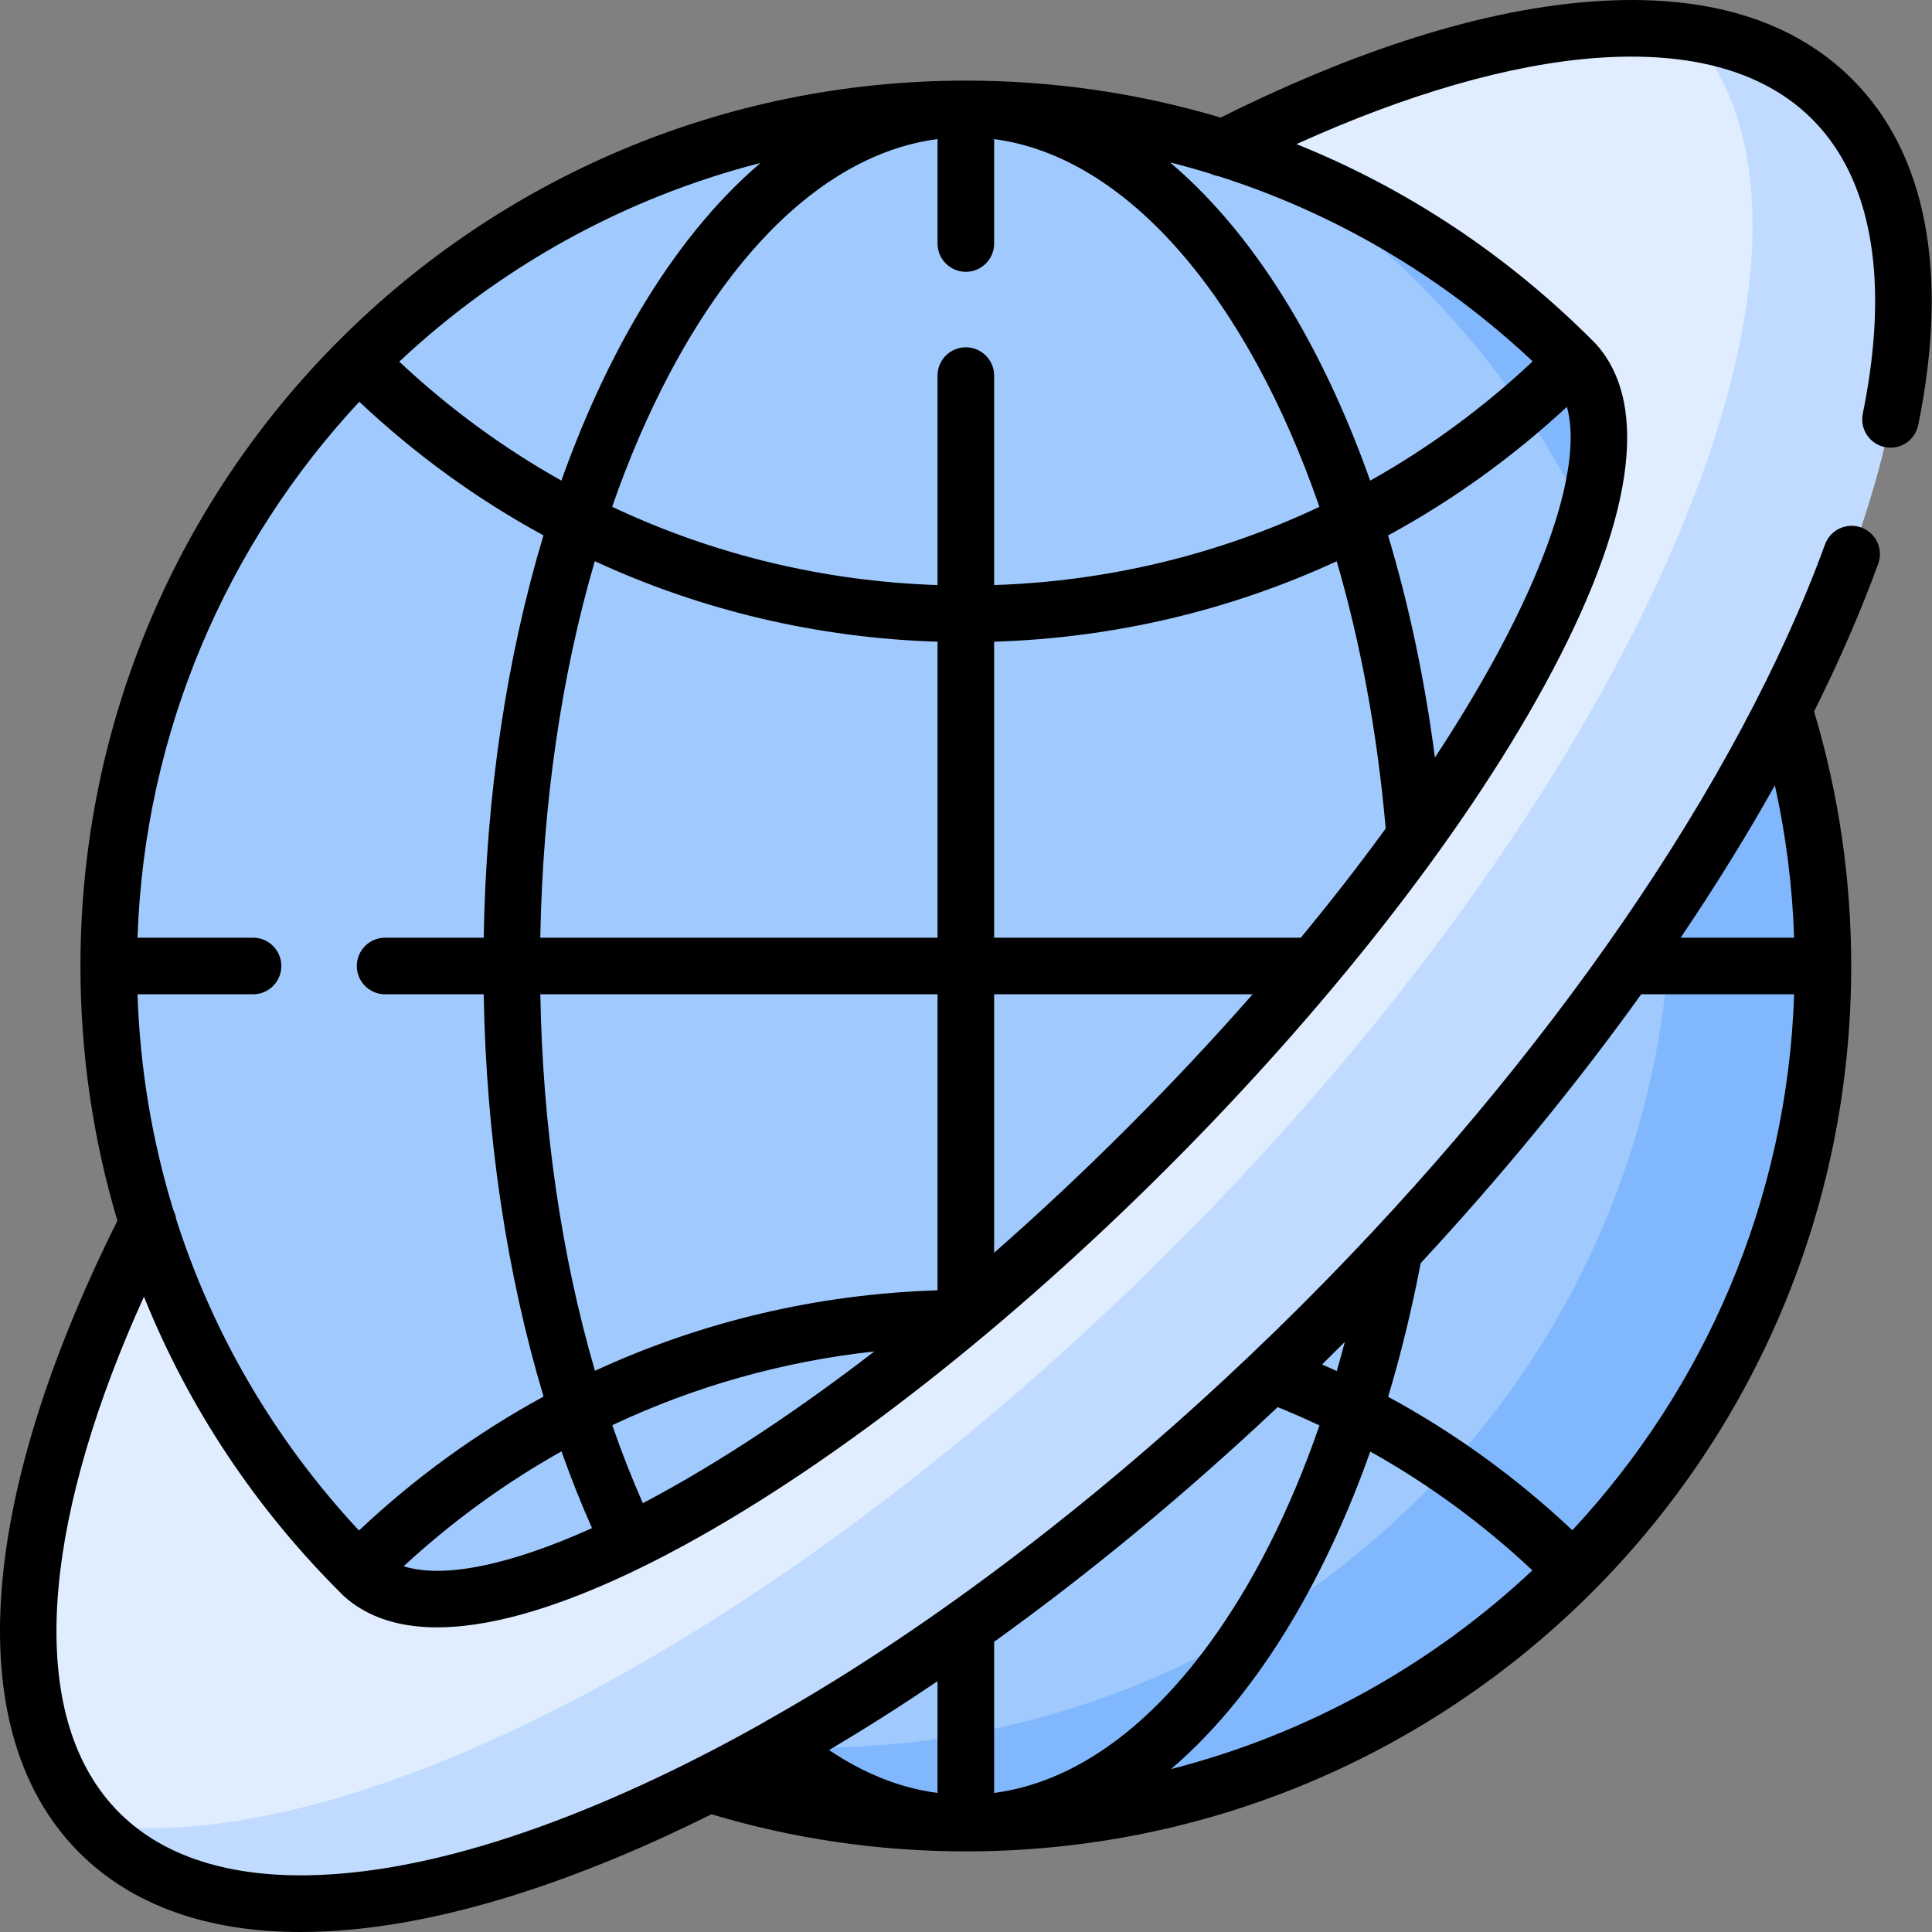 <svg height="512pt" viewBox="0 0 512 512" width="512pt" xmlns="http://www.w3.org/2000/svg"><rect x="0" y="0" width="512" height="512" fill="#808080" stroke="none"/><path d="m28.82 256c0-125.445 101.691-227.137 227.133-227.137 63.215 0 120.395 25.82 161.57 67.492 24.438 27.859-25.773 120.148-113.418 207.793-87.645 87.648-179.938 137.855-207.797 113.418-41.668-41.176-67.488-98.355-67.488-161.566zm321.867 94.73c-53.805 53.801-110.918 95.652-162.844 122.016 21.5 6.75 44.379 10.387 68.109 10.387 125.445 0 227.137-101.691 227.137-227.133 0-23.73-3.641-46.609-10.391-68.113-26.363 51.93-68.211 109.043-122.012 162.844zm0 0" fill="#a0cafe"/><path d="m483.09 256c0 125.441-101.691 227.133-227.137 227.133-23.727 0-46.609-3.637-68.109-10.387 6.035-3.066 12.141-6.34 18.301-9.816 3.219.137 6.457.207 9.707.207 124.461 0 225.531-100.152 227.016-224.266 11.445-17.336 21.426-34.426 29.832-50.984 6.75 21.504 10.391 44.383 10.391 68.113zm-62.801-118.758c5.184-18.227 4.605-32.484-2.766-40.887-22.887-23.16-50.715-41.422-81.773-53.078 36.312 22.625 65.77 55.223 84.539 93.965zm0 0" fill="#81b8fd"/><path d="m485.609 26.344c-30.133-30.129-91.078-22.871-161.582 12.93 35.723 11.258 67.402 30.949 92.566 56.086 26.594 26.594-23.77 120.07-112.488 208.789s-182.195 139.082-208.789 112.488c-25.969-25.949-45.086-57.512-56.07-92.594-35.816 70.512-43.082 131.477-12.945 161.609 52.32 52.32 197.551-8.086 324.387-134.922 126.832-126.832 187.242-272.066 134.922-324.387zm0 0" fill="#dfedff"/><path d="m485.609 26.344c-9.68-9.68-22.539-15.5-37.875-17.758 48.496 54.125-11.98 197.078-137.047 322.145-103.367 103.371-218.957 162.617-286.512 152.68.688.766 1.395 1.516 2.125 2.242 52.316 52.32 197.551-8.09 324.387-134.922 126.832-126.836 187.242-272.066 134.922-324.387zm0 0" fill="#c0dbff"/><path d="m490.91 21.047c-15.84-15.848-38.949-22.801-68.691-20.672-33.441 2.395-68.629 15.766-98.746 30.785-21.602-6.453-44.273-9.793-67.473-9.797-129.234-.023-234.609 104.438-234.68 234.504-.004.121-.004.133 0 .266.012 23.164 3.352 45.805 9.793 67.375-37.594 75.332-41.309 136.258-10.113 167.445 14.027 14.027 33.992 21.047 58.684 21.047 36.273 0 76.43-15.039 108.855-31.199 21.527 6.449 44.168 9.836 67.461 9.836 129.641-.027 234.59-104.945 234.59-234.637 0-22.977-3.312-45.656-9.844-67.461 6.668-13.344 12.367-26.438 16.996-39.129 1.418-3.891-.586-8.195-4.477-9.613-3.898-1.418-8.199.586-9.617 4.477-22.93 62.902-73.328 136.219-138.27 201.148-76.406 76.414-140.551 109.301-143.434 111.305-34.766 19.527-80.926 39.75-120.816 40.254-48.551.531-69.957-28.539-65.621-76.312 2.027-22.352 9.801-48.723 22.637-77.043 11.816 29.387 29.656 56.316 52.895 79.277.105.105.215.207.328.305 21.77 19.094 64.738.051 90.012-13.73 82.148-44.797 183.234-145.859 228.051-228.055 23.246-42.629 27.996-73.754 13.734-90.012-.102-.113-.199-.219-.305-.328-22.961-23.234-49.891-41.074-79.273-52.891 29.43-13.348 56.824-21.219 79.703-22.855 61.176-4.371 82.531 34.676 70.367 94.301-.945 4.641 2.602 9 7.355 9 3.492 0 6.617-2.449 7.34-6.004 8.219-40.285 2.188-71.957-17.441-91.586zm-152.309 351.852c3.742 1.523 7.434 3.141 11.07 4.855-7.785 22.512-17.719 42.191-29.457 58.164-17.004 23.141-36.488 36.566-56.762 39.227v-40.055c25.344-18.199 50.637-39.102 75.148-62.191zm96.332-109.398h40.531c-1.848 54.758-23.836 104.496-58.773 142.027-14.816-13.953-31.148-25.781-48.82-35.367 3.383-11.273 6.27-23.113 8.633-35.43 21.527-23.203 41.18-47.203 58.43-71.23zm-28.832 152.66c-26.594 24.945-59.379 43.359-95.773 52.664 24.645-21.062 41.945-53.473 52.805-84.148 15.488 8.66 29.859 19.188 42.969 31.484zm-157.648 58.984c-9.812-1.281-19.43-5.086-28.746-11.367 9.543-5.656 19.137-11.742 28.746-18.234zm227.012-226.645h-30.078c9.152-13.547 17.508-27.051 24.973-40.375 2.938 13.227 4.648 26.73 5.105 40.375zm-119.074 107.121c-.688 2.605-1.402 5.176-2.141 7.715-1.285-.594-2.582-1.176-3.883-1.746 2.195-2.152 4.078-4.02 6.023-5.969zm-11.668-107.121h-81.27v-78.441c31.844-.992 62.586-8.301 90.789-21.324 6.293 21.574 10.77 45.438 12.98 70.832-6.938 9.539-14.461 19.211-22.5 28.934zm-249.586 157.102c-22.336-23.961-38.734-52.07-48.461-82.559-.113-.844-.371-1.664-.758-2.422-5.609-18.332-8.824-37.496-9.477-57.121h30.621c4.141 0 7.496-3.359 7.496-7.5s-3.355-7.5-7.496-7.5h-30.617c1.848-54.758 23.836-104.5 58.773-142.031 14.875 14.012 31.266 25.867 48.801 35.41-9.738 32.348-15.199 68.723-15.836 106.621h-26.125c-4.141 0-7.5 3.359-7.5 7.5s3.359 7.5 7.5 7.5h26.125c.645 37.68 6.133 74.176 15.871 106.605-17.582 9.566-34.016 21.449-48.918 35.496zm10.672-309.762c26.578-24.934 59.344-43.344 95.715-52.648-24.691 21.086-41.918 53.652-52.75 84.172-15.387-8.629-29.809-19.18-42.965-31.523zm37.379 167.66h105.266v78.449c-31.832.988-62.578 8.301-90.789 21.324-8.855-30.395-13.855-64.504-14.477-99.773zm-.004-15c.617-35.48 5.59-69.48 14.438-99.785 28.219 13.039 58.977 20.352 90.832 21.344v78.441zm120.27-93.449v-55.516c0-4.145-3.355-7.5-7.5-7.5-4.141 0-7.5 3.355-7.5 7.5v55.516c-30.285-1.008-59.5-8.121-86.23-20.75 4.387-12.629 9.488-24.488 15.27-35.398 19.531-36.867 44.492-58.59 70.961-62.051v27.684c0 4.141 3.359 7.5 7.5 7.5 4.145 0 7.5-3.359 7.5-7.5v-27.676c35.324 4.676 67.016 42.098 86.199 97.457-26.723 12.621-55.926 19.727-86.199 20.734zm46.602-112.02c3.59.902 7.148 1.898 10.676 2.98.688.336 1.422.566 2.18.68 30.785 9.805 59.148 26.418 83.266 49.074-13.188 12.383-27.645 22.965-43.074 31.613-10.863-30.688-28-63.141-53.047-84.348zm-203.07 372.031c12.844-11.875 26.871-22.059 41.812-30.434 2.488 7.02 5.184 13.809 8.086 20.336-21.887 9.879-39.453 13.445-49.898 10.098zm63.375-16.703c-2.922-6.613-5.629-13.516-8.105-20.668 21.762-10.273 45.168-16.898 69.453-19.547-18.93 14.574-40.215 29.098-61.348 40.215zm93.094-66.371v-68.488h68.492c-20.977 23.914-44.57 47.508-68.492 68.488zm132.809-157.746c-4.68 8.582-10.035 17.449-15.996 26.512-2.691-20.629-6.879-40.43-12.418-58.852 16.984-9.238 32.902-20.652 47.402-34.09 3.695 13.246-3.004 37.117-18.988 66.43zm0 0"/></svg>